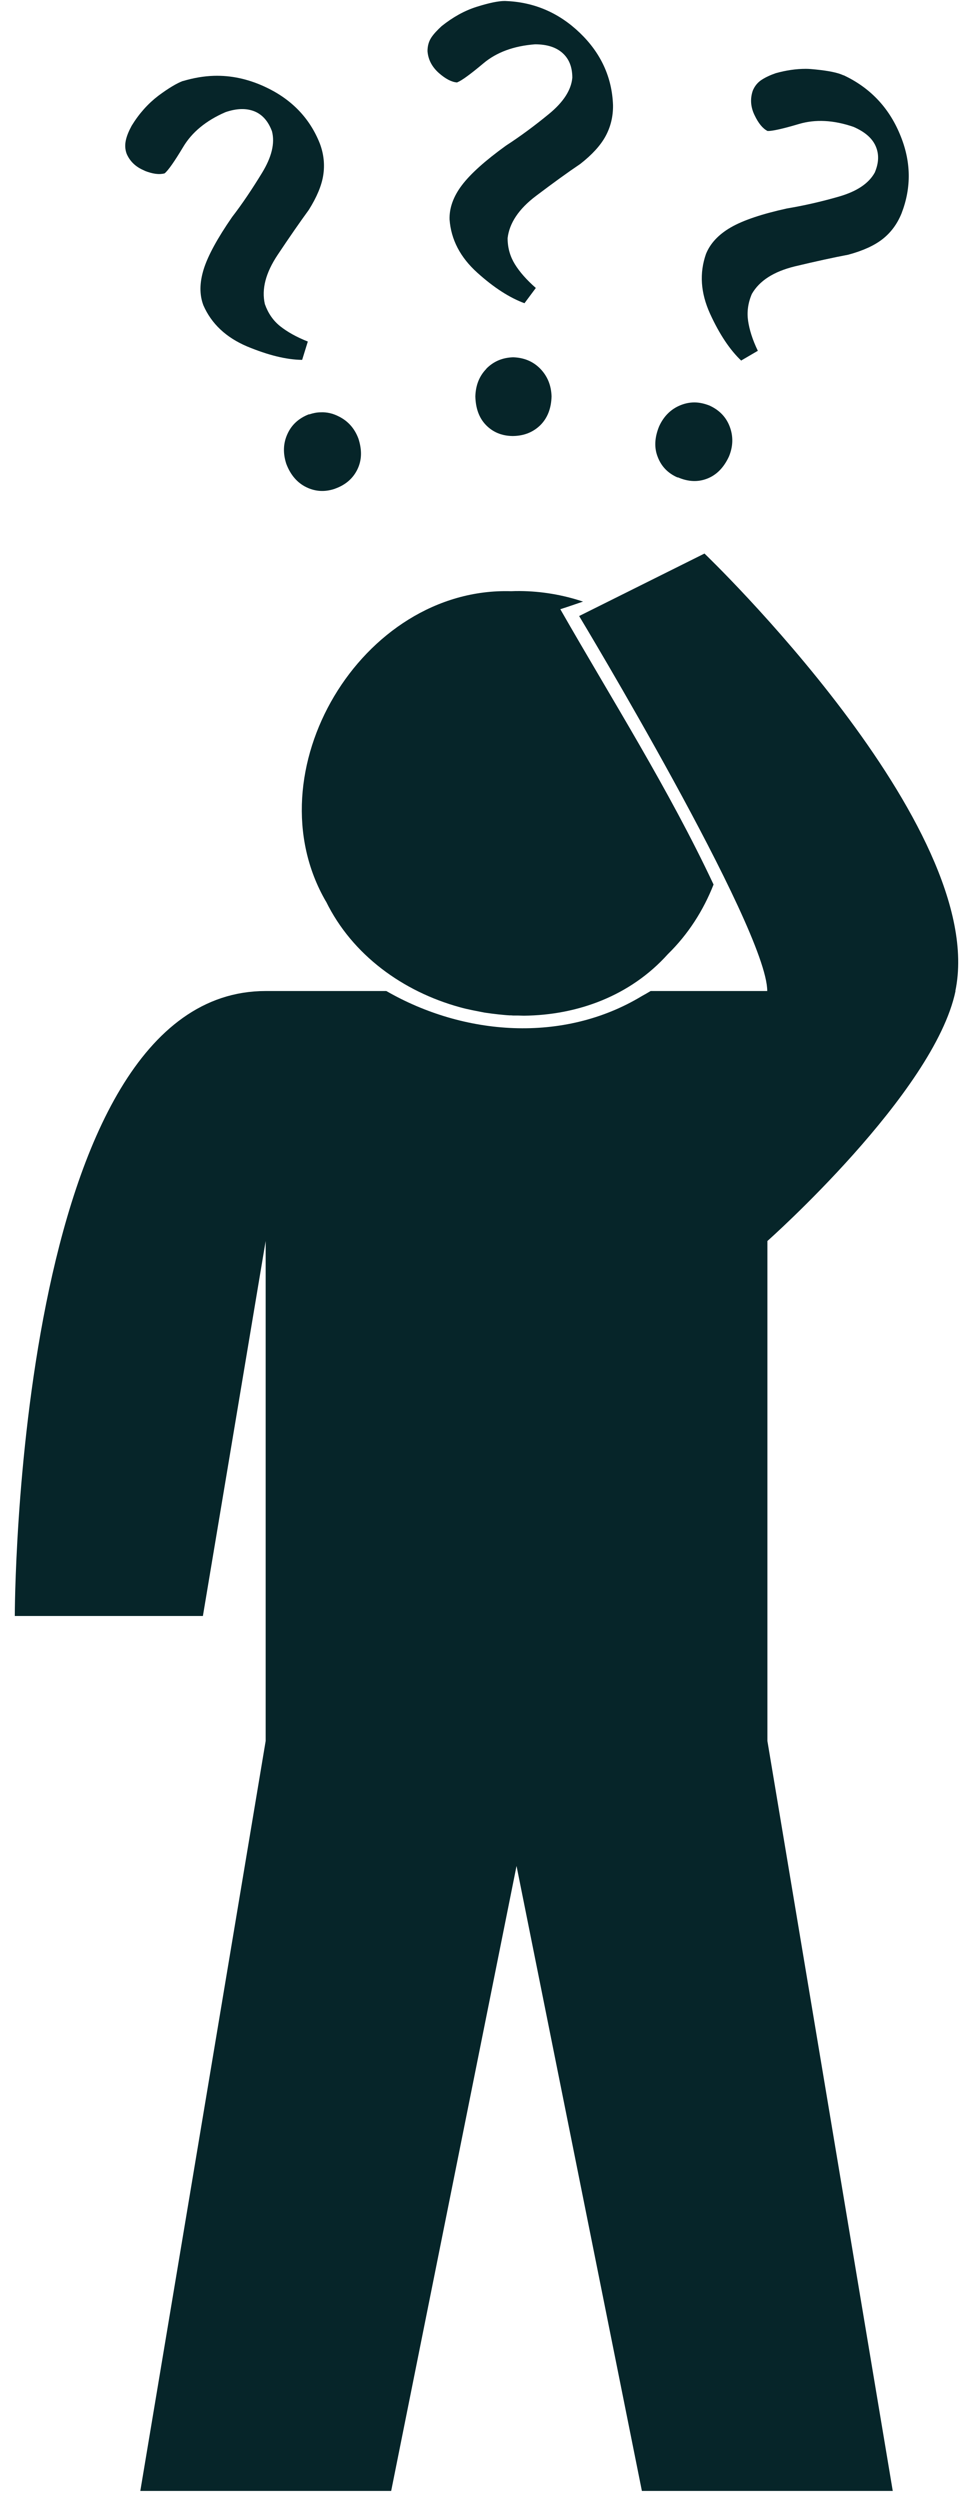<svg width="60" height="154" viewBox="0 0 60 154" fill="none" xmlns="http://www.w3.org/2000/svg">
<path d="M45.722 22.2L46.732 21.61C46.402 20.93 46.212 20.31 46.132 19.77C46.052 19.23 46.122 18.67 46.362 18.11C46.832 17.29 47.712 16.73 49.012 16.41C50.312 16.1 51.412 15.86 52.312 15.69C53.202 15.45 53.912 15.13 54.422 14.73C54.932 14.33 55.322 13.81 55.592 13.15C56.212 11.55 56.192 9.93 55.492 8.27C54.802 6.61 53.642 5.4 52.032 4.64H52.012C51.652 4.47 51.082 4.36 50.292 4.28C50.092 4.26 49.892 4.24 49.692 4.24C49.092 4.24 48.472 4.33 47.832 4.51C47.482 4.63 47.192 4.77 46.962 4.92C46.732 5.07 46.542 5.29 46.422 5.58C46.252 6.07 46.282 6.58 46.522 7.08C46.762 7.59 47.032 7.92 47.332 8.07C47.612 8.08 48.252 7.94 49.262 7.64C50.272 7.34 51.402 7.39 52.642 7.82C53.322 8.12 53.772 8.5 53.992 8.99C54.212 9.48 54.202 10.02 53.942 10.63C53.572 11.3 52.842 11.79 51.732 12.11C50.622 12.43 49.552 12.67 48.532 12.84C46.982 13.18 45.822 13.57 45.062 14.01C44.302 14.45 43.792 15 43.532 15.65C43.122 16.83 43.202 18.04 43.782 19.32C44.362 20.59 45.012 21.56 45.712 22.22L45.722 22.2Z" fill="#062529"/>
<path d="M41.762 29.41H41.812C42.442 29.68 43.042 29.71 43.622 29.48C44.202 29.25 44.642 28.79 44.952 28.12C45.212 27.49 45.222 26.88 45.002 26.29C44.782 25.7 44.362 25.26 43.742 24.98C43.432 24.86 43.122 24.79 42.822 24.79C42.522 24.79 42.232 24.85 41.942 24.97C41.362 25.21 40.922 25.65 40.642 26.27C40.362 26.96 40.332 27.59 40.562 28.16C40.782 28.73 41.182 29.15 41.772 29.41H41.762Z" fill="#062529"/>
<path d="M28.202 5.07C28.462 4.97 29.002 4.58 29.812 3.9C30.622 3.22 31.682 2.83 32.992 2.73C33.732 2.73 34.292 2.91 34.692 3.27C35.092 3.63 35.292 4.13 35.292 4.79C35.222 5.55 34.742 6.29 33.852 7.02C32.962 7.75 32.082 8.4 31.202 8.97C29.912 9.9 29.012 10.71 28.482 11.41C27.952 12.11 27.702 12.82 27.722 13.52C27.812 14.76 28.382 15.85 29.422 16.79C30.462 17.73 31.442 18.35 32.342 18.68L33.042 17.74C32.472 17.24 32.042 16.75 31.752 16.28C31.462 15.81 31.302 15.28 31.302 14.67C31.412 13.74 31.992 12.87 33.052 12.07C34.112 11.27 35.022 10.61 35.782 10.1C36.512 9.53 37.032 8.96 37.342 8.39C37.652 7.82 37.812 7.18 37.802 6.48C37.742 4.77 37.062 3.28 35.762 2.03C34.462 0.78 32.922 0.12 31.142 0.06H31.122C30.732 0.06 30.152 0.18 29.392 0.42C28.632 0.66 27.922 1.06 27.232 1.61C26.962 1.86 26.742 2.09 26.592 2.32C26.442 2.55 26.362 2.83 26.362 3.15C26.402 3.67 26.632 4.11 27.052 4.49C27.472 4.86 27.852 5.06 28.192 5.08L28.202 5.07Z" fill="#062529"/>
<path d="M29.992 22.72C29.552 23.17 29.332 23.74 29.312 24.42C29.332 25.16 29.542 25.75 29.972 26.19C30.402 26.63 30.952 26.85 31.592 26.86H31.642C32.322 26.85 32.882 26.62 33.322 26.19C33.762 25.75 33.992 25.16 34.012 24.42C33.992 23.74 33.762 23.18 33.322 22.72C32.882 22.27 32.322 22.03 31.642 22.01C30.972 22.03 30.422 22.27 29.982 22.72H29.992Z" fill="#062529"/>
<path d="M8.892 10.51C9.412 10.72 9.822 10.77 10.152 10.68C10.372 10.5 10.752 9.96 11.292 9.06C11.832 8.15 12.702 7.43 13.902 6.91C14.602 6.67 15.192 6.66 15.692 6.86C16.182 7.06 16.542 7.47 16.772 8.09C16.962 8.83 16.752 9.68 16.152 10.66C15.552 11.64 14.952 12.54 14.312 13.37C13.412 14.67 12.822 15.75 12.562 16.58C12.302 17.42 12.292 18.15 12.542 18.81C13.042 19.95 13.942 20.79 15.232 21.34C16.532 21.88 17.662 22.16 18.632 22.17L18.982 21.04C18.272 20.76 17.712 20.44 17.282 20.1C16.852 19.76 16.532 19.3 16.332 18.73C16.122 17.81 16.382 16.81 17.122 15.7C17.862 14.59 18.502 13.67 19.042 12.93C19.532 12.15 19.832 11.44 19.932 10.8C20.032 10.16 19.972 9.5 19.722 8.84C19.092 7.25 17.942 6.08 16.302 5.33C15.272 4.86 14.242 4.64 13.192 4.67C12.562 4.69 11.932 4.8 11.292 4.99H11.272C10.902 5.13 10.392 5.43 9.762 5.9C9.132 6.38 8.582 6.99 8.122 7.74C7.942 8.07 7.822 8.36 7.762 8.63C7.702 8.9 7.702 9.19 7.812 9.48C8.022 9.96 8.392 10.3 8.912 10.51H8.892Z" fill="#062529"/>
<path d="M19.052 25.52C18.432 25.76 17.982 26.16 17.722 26.74C17.462 27.31 17.442 27.92 17.652 28.57C17.912 29.26 18.332 29.74 18.882 30.01C19.432 30.28 20.012 30.32 20.622 30.12L20.672 30.1C21.312 29.87 21.772 29.47 22.042 28.91C22.312 28.35 22.332 27.73 22.102 27.02C21.862 26.38 21.452 25.93 20.882 25.65C20.532 25.47 20.152 25.38 19.772 25.4C19.542 25.4 19.302 25.45 19.062 25.53L19.052 25.52Z" fill="#062529"/>
<path d="M58.912 61.05C61.022 50.92 43.442 34.1 43.442 34.1L35.712 37.95C35.712 37.95 47.312 57.19 47.312 61.05H40.122C39.942 61.16 39.762 61.26 39.582 61.36C34.732 64.29 28.602 63.8 23.822 61.05H16.382C0.912 61.05 0.912 99.55 0.912 99.55H12.512L16.382 76.45V107.25L8.652 153.45H24.122L31.852 114.95L39.582 153.45H55.052L47.322 107.25V76.45C47.322 76.45 57.612 67.33 58.922 61.05H58.912Z" fill="#062529"/>
<path d="M20.102 55.53C21.722 58.84 24.862 61.09 28.362 62.05C28.612 62.12 28.872 62.18 29.122 62.23C29.202 62.25 29.292 62.26 29.372 62.28C29.542 62.31 29.712 62.35 29.882 62.38C30.162 62.42 30.442 62.46 30.732 62.49C30.962 62.51 31.192 62.54 31.422 62.55C31.492 62.55 31.572 62.55 31.642 62.56C31.742 62.56 31.842 62.56 31.942 62.56C32.062 62.56 32.182 62.57 32.302 62.57C35.622 62.54 38.882 61.34 41.182 58.78C42.432 57.56 43.372 56.09 44.002 54.49C41.252 48.64 37.752 43.12 34.552 37.53C35.022 37.38 35.482 37.22 35.952 37.06C34.692 36.64 33.382 36.42 32.052 36.41C31.872 36.41 31.692 36.41 31.522 36.42C22.272 36.14 15.472 47.58 20.102 55.54V55.53Z" fill="#062529"/>
</svg>
